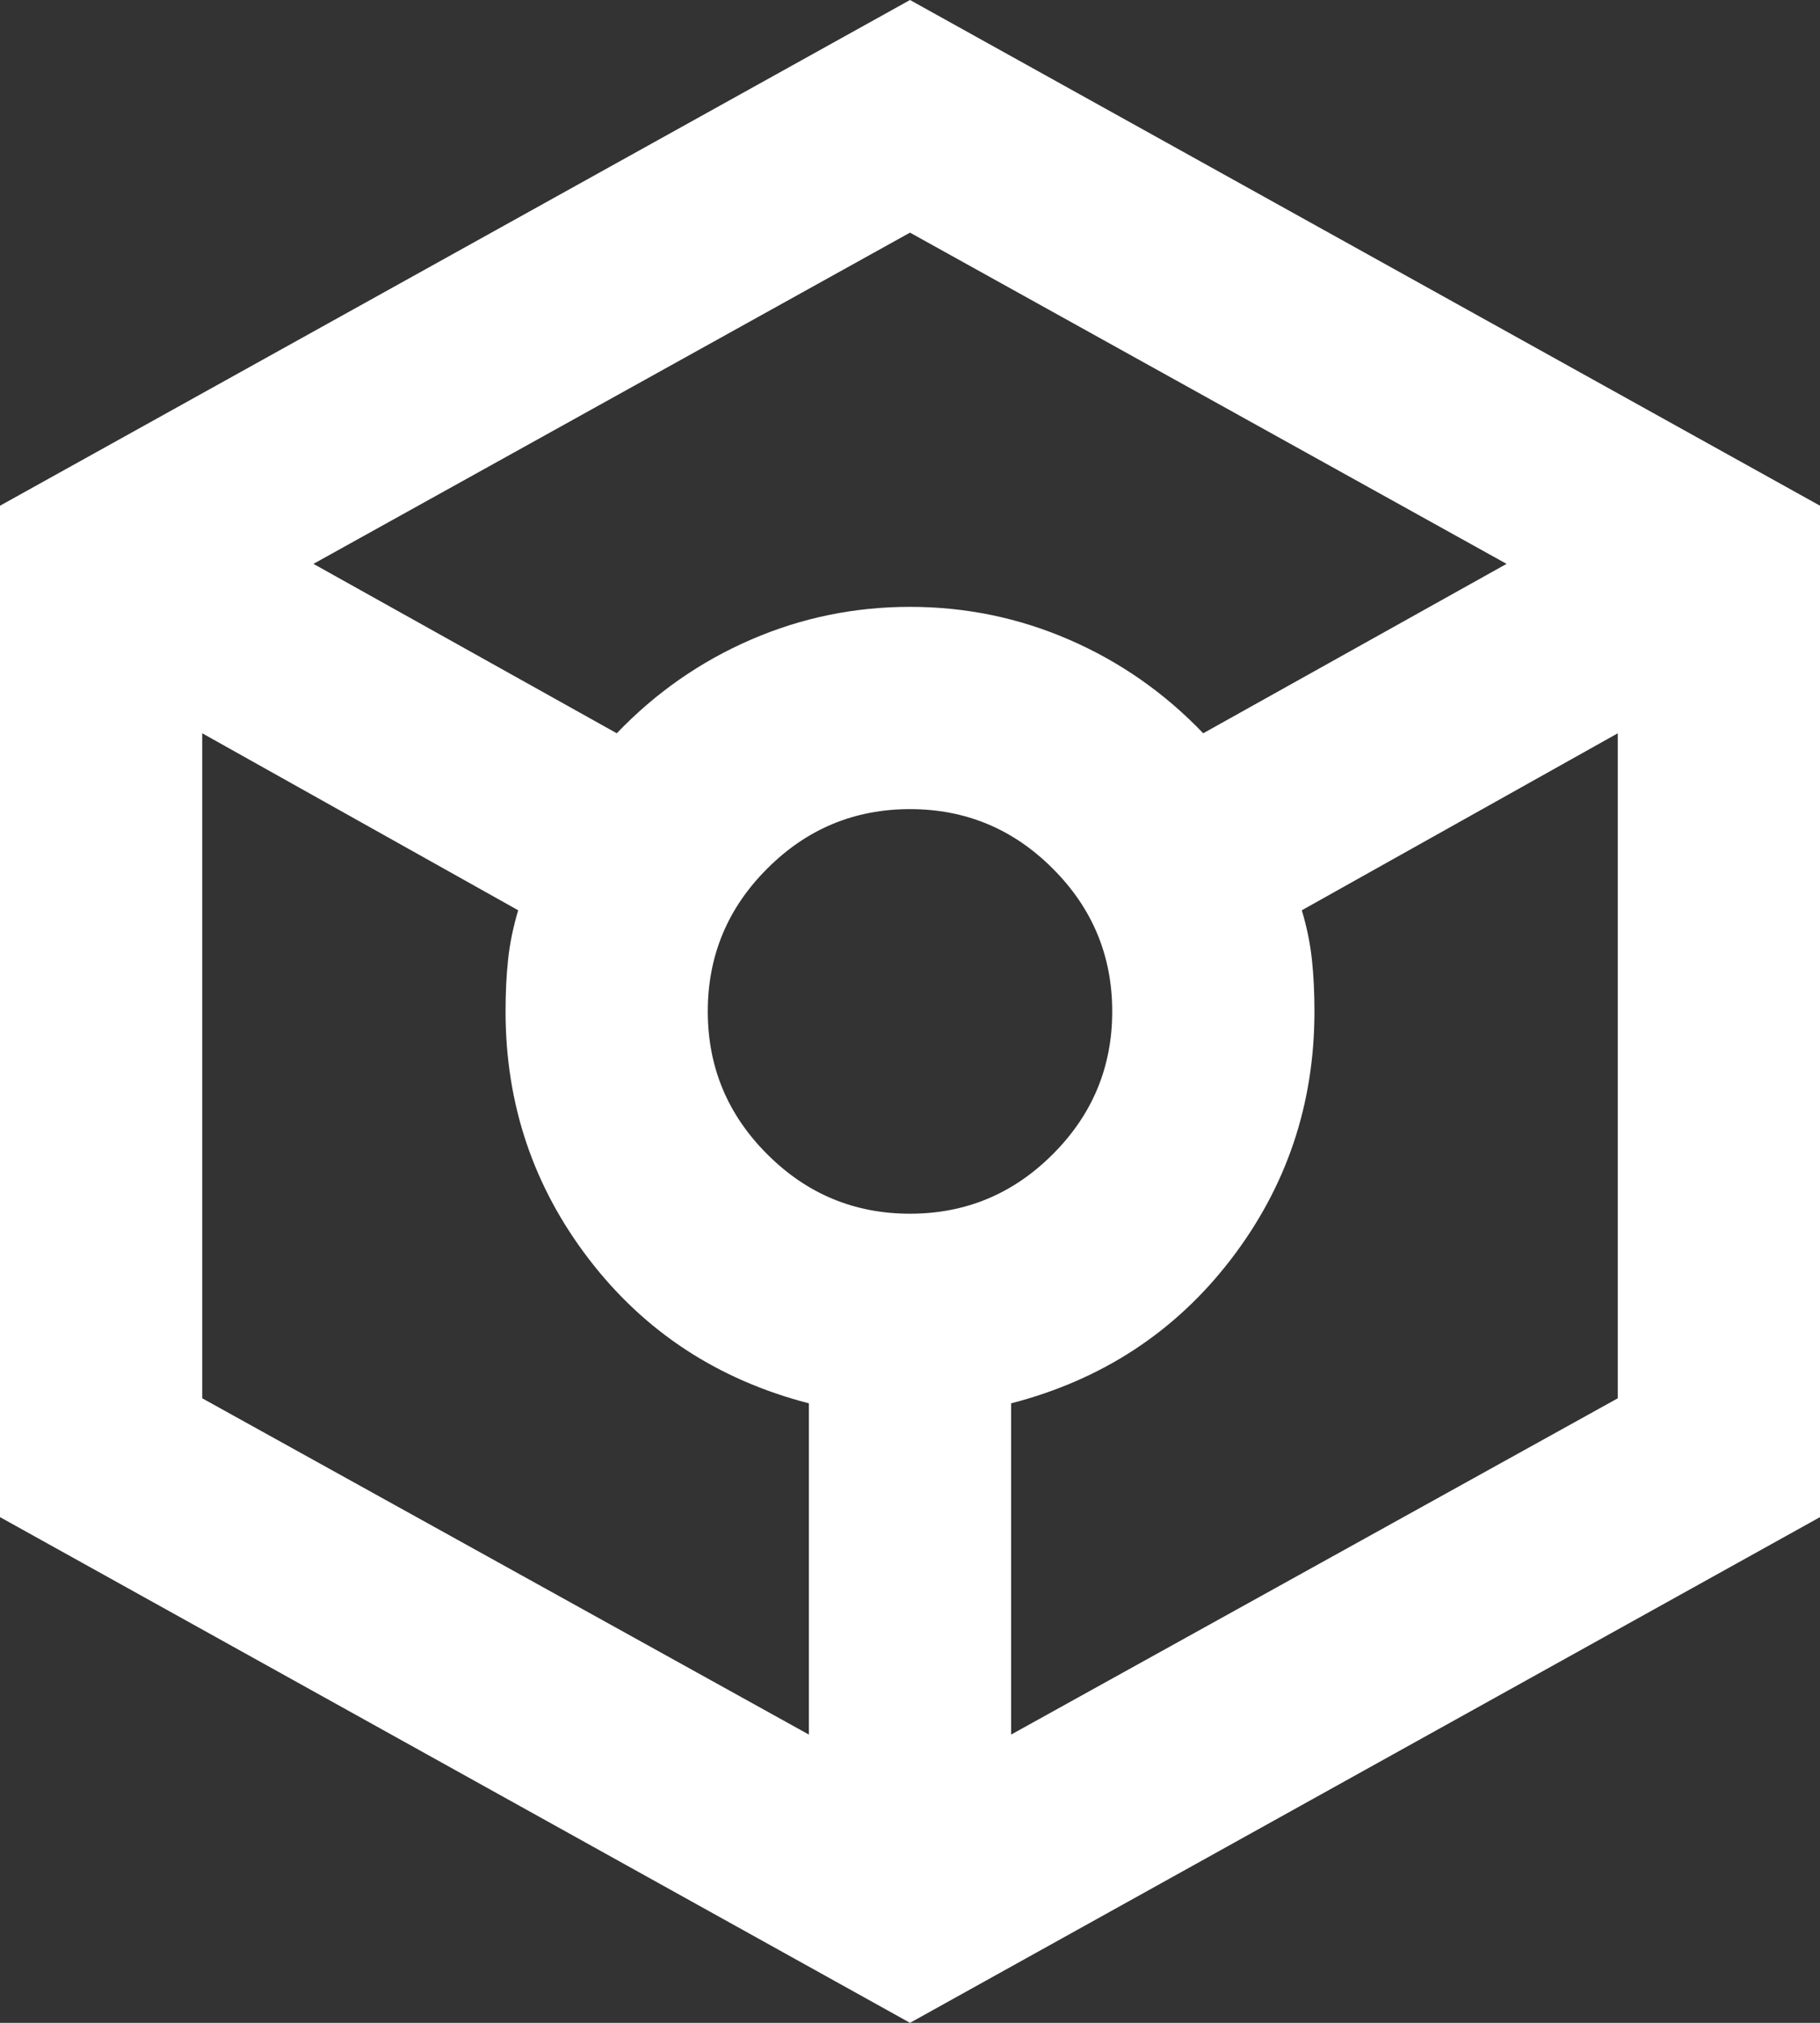 <svg width="18" height="20" viewBox="0 0 18 20" fill="none" xmlns="http://www.w3.org/2000/svg">
<rect x="0" y="0" width="18" height="20" fill="#333333" stroke="none"/>
<path d="M9 20L0 15V5L9 0L18 5V15L9 20ZM6.1 7.25C6.483 6.85 6.925 6.542 7.425 6.325C7.925 6.108 8.45 6 9 6C9.55 6 10.075 6.108 10.575 6.325C11.075 6.542 11.517 6.85 11.9 7.25L14.9 5.575L9 2.3L3.1 5.575L6.1 7.25ZM8 17.15V13.875C7.1 13.642 6.375 13.167 5.825 12.45C5.275 11.733 5 10.917 5 10C5 9.817 5.008 9.646 5.025 9.488C5.042 9.329 5.075 9.167 5.125 9L2 7.25V13.825L8 17.15ZM9 12C9.55 12 10.021 11.804 10.412 11.412C10.804 11.021 11 10.55 11 10C11 9.45 10.804 8.979 10.412 8.588C10.021 8.196 9.55 8 9 8C8.45 8 7.979 8.196 7.588 8.588C7.196 8.979 7 9.45 7 10C7 10.55 7.196 11.021 7.588 11.412C7.979 11.804 8.45 12 9 12ZM10 17.15L16 13.825V7.25L12.875 9C12.925 9.167 12.958 9.329 12.975 9.488C12.992 9.646 13 9.817 13 10C13 10.917 12.725 11.733 12.175 12.45C11.625 13.167 10.9 13.642 10 13.875V17.15Z" fill="white"/>
</svg>